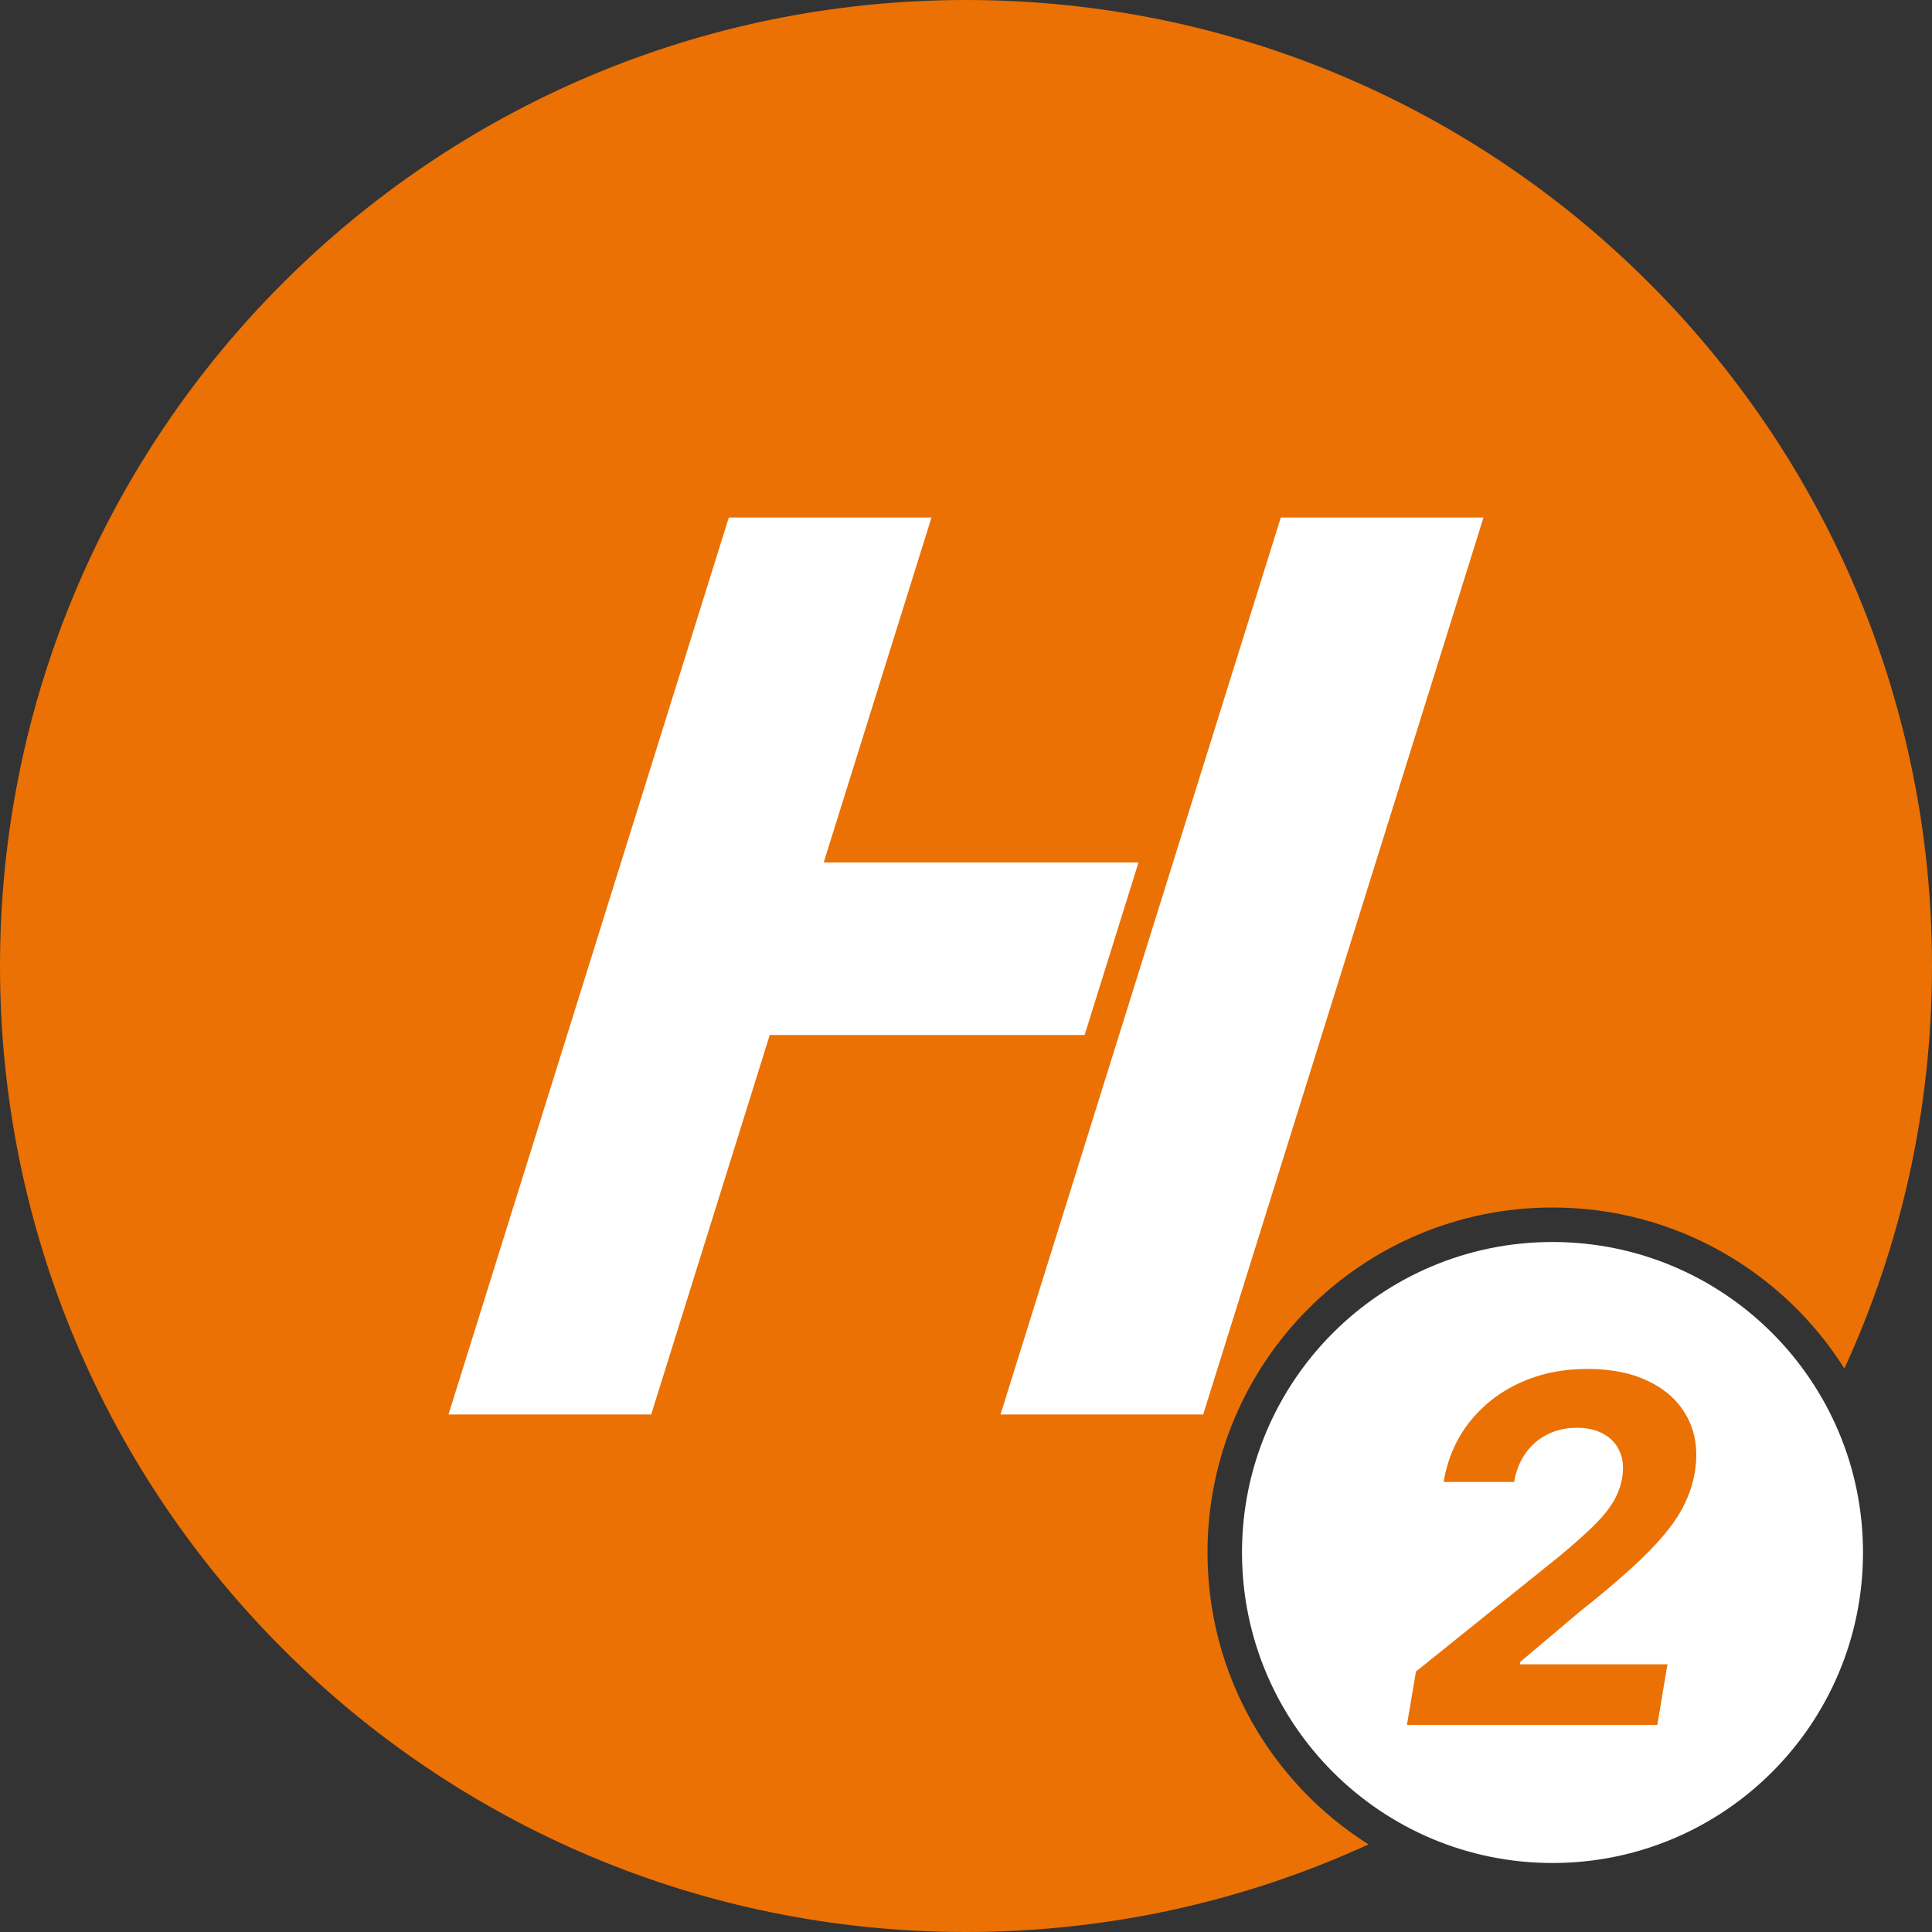<svg width="56" height="56" viewBox="0 0 56 56" fill="none" xmlns="http://www.w3.org/2000/svg">
<rect x="0" y="0" width="56" height="56" fill="#333333" stroke="none"/>
<g clip-path="url(#clip0_23156_78847)">
<path fill-rule="evenodd" clip-rule="evenodd" d="M53.461 39.667C55.091 36.115 56 32.164 56 28C56 12.536 43.464 0 28 0C12.536 0 0 12.536 0 28C0 43.464 12.536 56 28 56C32.164 56 36.115 55.091 39.667 53.461C36.863 51.69 35 48.562 35 45C35 39.477 39.477 35 45 35C48.562 35 51.69 36.863 53.461 39.667Z" fill="#EB7104"/>
<path d="M54 45C54 49.971 49.971 54 45 54C40.029 54 36 49.971 36 45C36 40.029 40.029 36 45 36C49.971 36 54 40.029 54 45Z" fill="white"/>
<path fill-rule="evenodd" clip-rule="evenodd" d="M21.125 15H27L23.875 25H33L31.438 30H22.312L18.875 41H13L21.125 15ZM37.125 15H43L34.875 41H29L37.125 15Z" fill="white"/>
<path d="M40.78 50L41.043 48.449L45.219 45.093C45.577 44.795 45.881 44.526 46.129 44.288C46.381 44.049 46.58 43.816 46.726 43.587C46.875 43.355 46.973 43.105 47.019 42.836C47.069 42.538 47.044 42.281 46.945 42.066C46.848 41.847 46.693 41.679 46.477 41.563C46.265 41.444 46.01 41.385 45.712 41.385C45.4 41.385 45.117 41.447 44.861 41.573C44.606 41.699 44.394 41.88 44.225 42.115C44.056 42.351 43.943 42.631 43.887 42.956H41.844C41.956 42.289 42.207 41.711 42.594 41.22C42.982 40.73 43.469 40.35 44.056 40.082C44.643 39.813 45.292 39.679 46.005 39.679C46.734 39.679 47.347 39.809 47.844 40.067C48.345 40.322 48.708 40.677 48.933 41.131C49.159 41.585 49.221 42.105 49.122 42.692C49.056 43.08 48.915 43.461 48.7 43.835C48.484 44.207 48.146 44.621 47.685 45.078C47.225 45.532 46.593 46.078 45.791 46.714L44.066 48.171L44.051 48.24H48.332L48.038 50H40.78Z" fill="#EB7104"/>
</g>
<defs>
<clipPath id="clip0_23156_78847">
<rect width="56" height="56" fill="white"/>
</clipPath>
</defs>
</svg>
